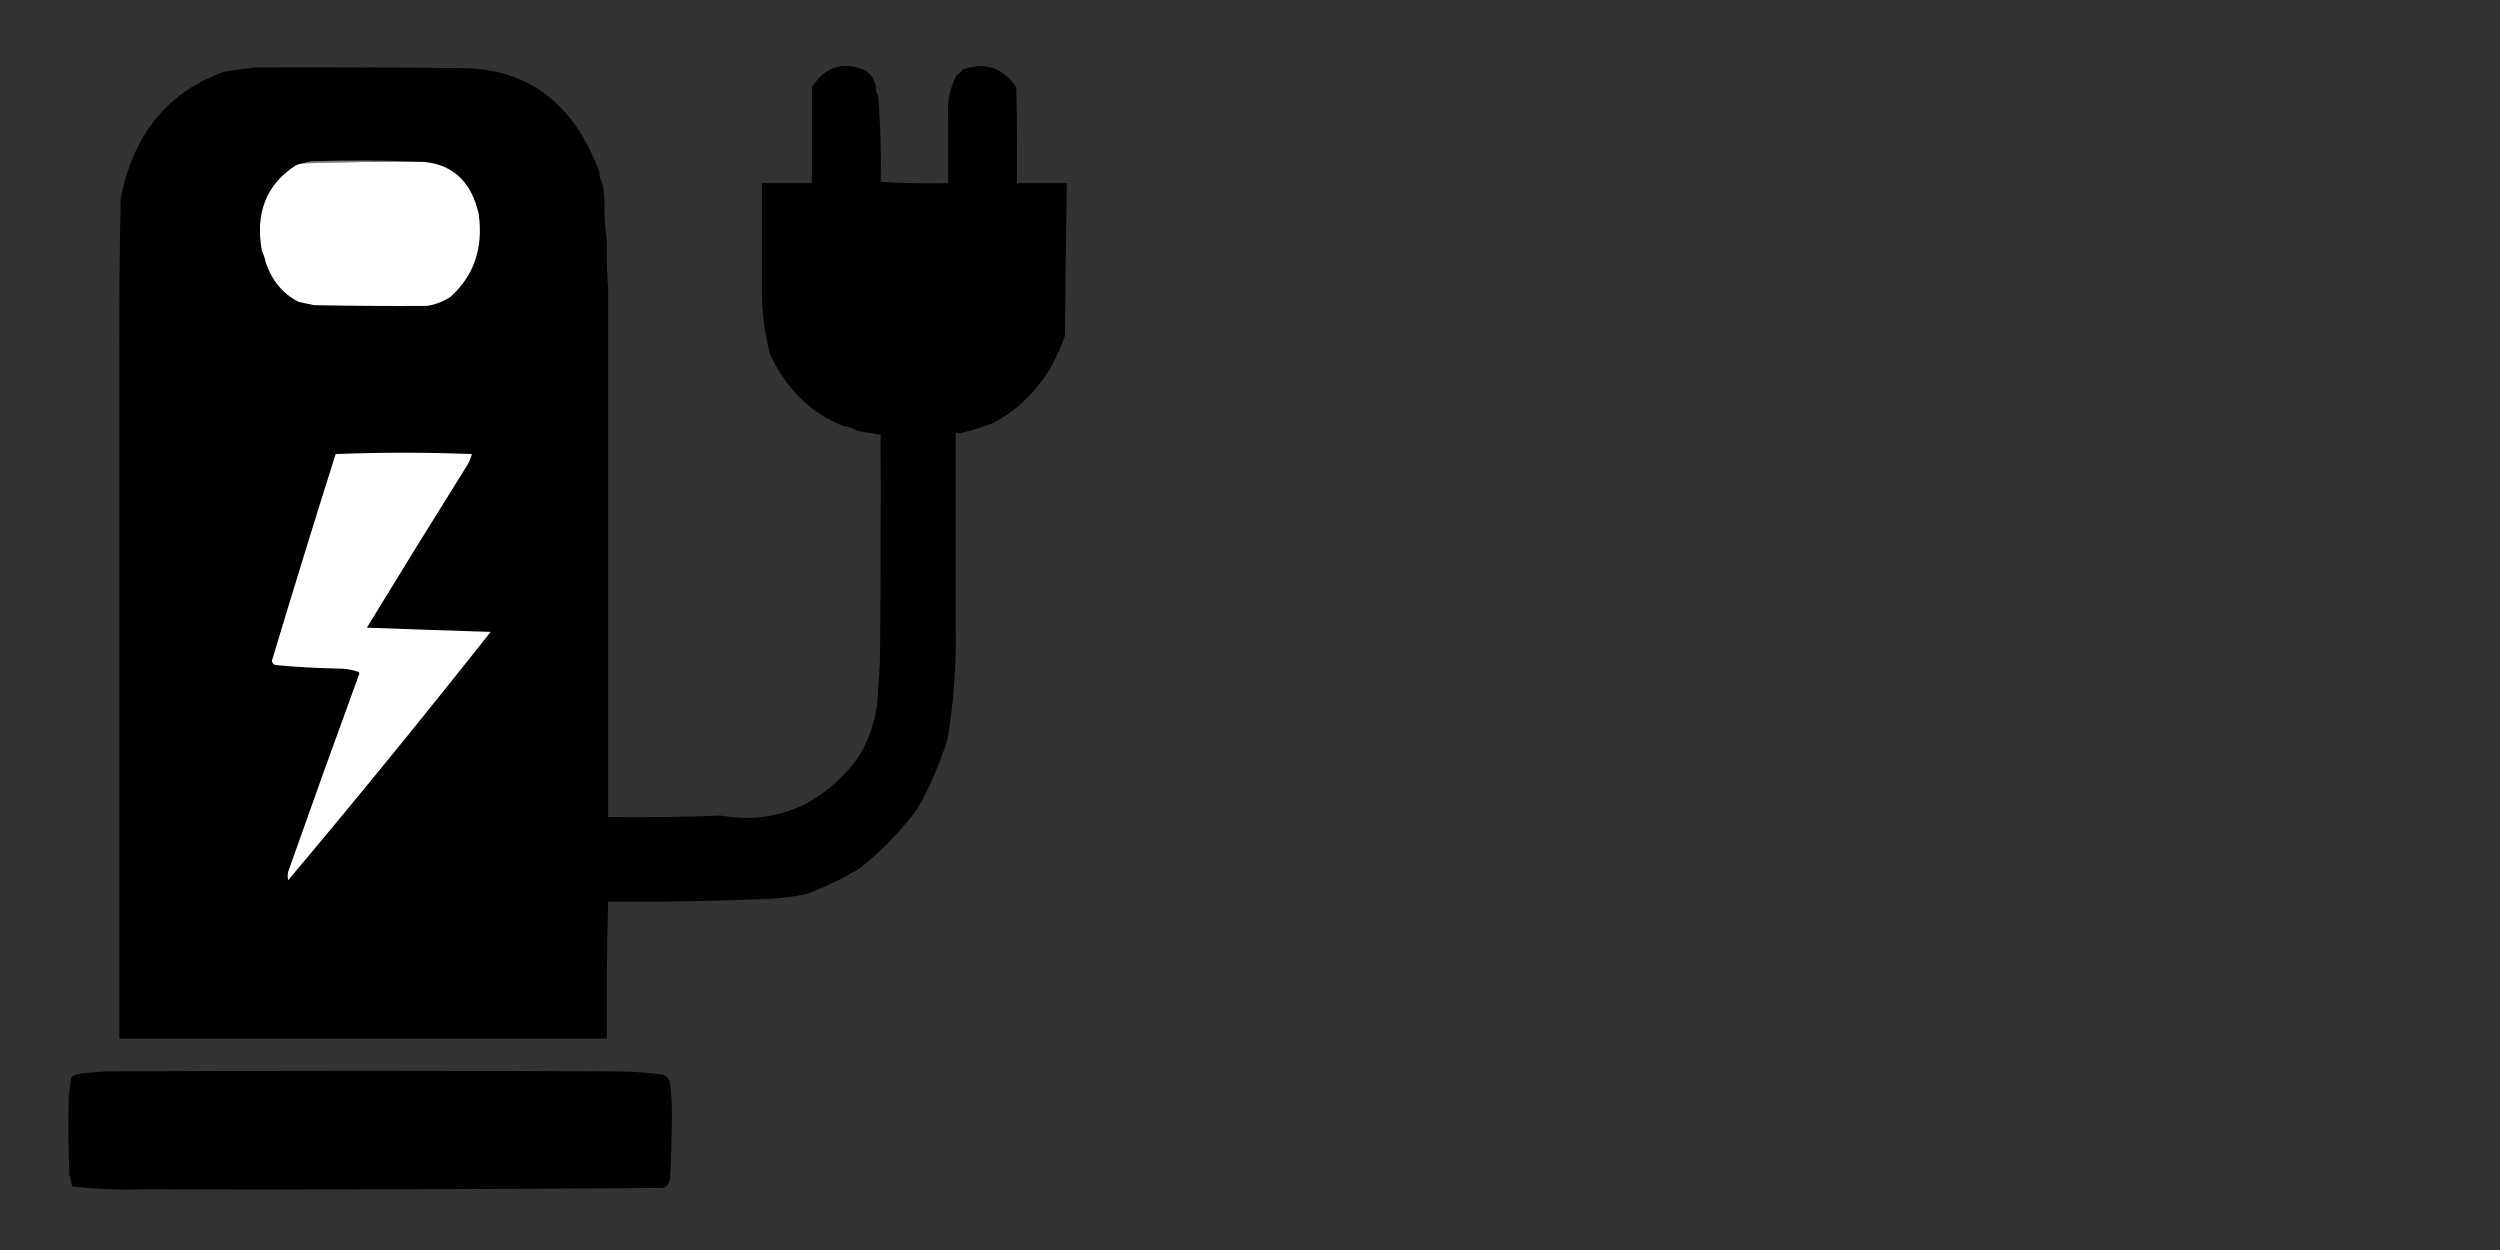<?xml version="1.0" encoding="UTF-8" standalone="no"?>
<svg
   version="1.1"
   width="200"
   height="100"
   style="clip-rule:evenodd;fill-rule:evenodd;image-rendering:optimizeQuality;shape-rendering:geometricPrecision;text-rendering:geometricPrecision"
   id="svg28"
   sodipodi:docname="notpluggedin.svg"
   inkscape:version="1.3.2 (091e20e, 2023-11-25, custom)"
   viewBox="0 0 2000 1000"
   xmlns:inkscape="http://www.inkscape.org/namespaces/inkscape"
   xmlns:sodipodi="http://sodipodi.sourceforge.net/DTD/sodipodi-0.dtd"
   xmlns="http://www.w3.org/2000/svg"
   xmlns:svg="http://www.w3.org/2000/svg">
  <rect x="0" y="0" width="2000" height="1000" fill="#333333" stroke="none"/>
  <defs
     id="defs28" />
  <sodipodi:namedview
     id="namedview28"
     pagecolor="#cc7876"
     bordercolor="#000000"
     borderopacity="0.25"
     inkscape:showpageshadow="2"
     inkscape:pageopacity="0.0"
     inkscape:pagecheckerboard="0"
     inkscape:deskcolor="#d1d1d1"
     inkscape:zoom="4.8115772"
     inkscape:cx="-4.0527252"
     inkscape:cy="59.647801"
     inkscape:window-width="1920"
     inkscape:window-height="1010"
     inkscape:window-x="-6"
     inkscape:window-y="-6"
     inkscape:window-maximized="1"
     inkscape:current-layer="svg28" />
  <g
     id="g1" />
  <g
     id="g2"
     style="fill:#000000;fill-opacity:1">
    <path
       style="opacity:1;stroke-width:1.063;fill:#000000;fill-opacity:1"
       fill="#000000"
       d="m 204.512,53.93 c 54.668,-0.188 109.334,0 164,0.565 53.329,-0.013 90.329,27.656 111,83.006 -0.09,2.995 0.576,5.63 2,7.905 1.296,5.152 1.962,10.423 2,15.811 -0.155,10.775 0.512,21.315 2,31.621 -0.29,12.856 0.043,25.655 1,38.397 0,140.79 0,281.58 0,422.37 30.171,0.374 60.171,-0.002 90,-1.129 42.811,7.181 78.644,-7.123 107.5,-42.915 12.124,-17.448 18.291,-37.4 18.5,-59.855 0.829,-7.703 1.329,-15.608 1.5,-23.716 0.5,-59.477 0.667,-118.955 0.5,-178.434 -2.403,0.059 -4.736,-0.317 -7,-1.129 -4.428,-0.338 -8.761,-1.09 -13,-2.259 -3.005,-2.007 -6.338,-3.136 -10,-3.388 -26.117,-10.476 -45.617,-29.674 -58.5,-57.596 -4.453,-16.943 -6.619,-34.259 -6.5,-51.949 0,-9.035 0,-18.069 0,-27.104 0,-19.199 0,-38.397 0,-57.596 13.333,0 26.667,0 40,0 0,-25.598 0,-51.196 0,-76.795 10.313,-15.898 23.98,-20.603 41,-14.117 5.316,2.424 8.649,6.753 10,12.987 -0.09,2.995 0.576,5.63 2,7.905 1.868,22.885 2.535,45.849 2,68.889 17.826,1.126 35.826,1.502 54,1.129 0,-18.069 0,-36.139 0,-54.208 -0.747,-11.397 1.42,-21.938 6.5,-31.621 1.925,-1.559 3.759,-3.253 5.5,-5.082 17.246,-6.356 31.413,-1.65 42.5,14.117 0.5,25.595 0.667,51.194 0.5,76.795 13.333,0 26.667,0 40,0 -0.75,40.647 -1.25,81.303 -1.5,121.968 -10.871,31.473 -29.704,54.625 -56.5,69.454 -8.817,3.609 -17.817,6.433 -27,8.47 -1.333,0 -2.667,0 -4,0 0,51.196 0,102.393 0,153.589 0.712,30.77 -1.455,61.262 -6.5,91.476 -6.143,19.522 -14.143,37.967 -24,55.337 -13.651,18.434 -29.151,34.433 -46.5,47.997 -13.508,8.096 -27.508,14.872 -42,20.328 -10.902,2.339 -21.902,3.657 -33,3.953 -41.979,1.854 -83.979,2.608 -126,2.259 -0.998,36.322 -1.332,72.837 -1,109.545 -130,0 -260,0 -390,0 0,-181.822 0,-363.645 0,-545.467 -0.188,-42.169 0.145,-84.332 1,-126.485 10.243,-51.854 37.91,-85.734 83,-101.64 8.457,-1.293 16.79,-2.422 25,-3.388 z"
       id="path2" />
  </g>
  <g
     id="g5"
     transform="matrix(1,0,0,1.129,-4.988,8.192)">
    <path
       style="opacity:1"
       fill="#808080"
       d="m 344.5,107.5 c -32.348,-0.273 -64.681,0.06 -97,1 2.131,-0.814 4.464,-1.314 7,-1.5 30.169,-0.831 60.169,-0.664 90,0.5 z"
       id="path5" />
  </g>
  <g
     id="g6"
     transform="matrix(1,0,0,1.129,-4.988,8.192)"
     style="fill:#ffffff;fill-opacity:1">
    <path
       style="opacity:1;fill:#ffffff;fill-opacity:1"
       fill="#fcfcfc"
       d="m 344.5,107.5 c 23.203,2.032 37.703,14.366 43.5,37 3.668,24.022 -3.832,43.522 -22.5,58.5 -5.947,3.485 -12.281,5.652 -19,6.5 -30.002,0.167 -60.002,0 -90,-0.5 -4.37,-0.737 -8.704,-1.57 -13,-2.5 -12.481,-5.813 -21.147,-15.147 -26,-28 -0.629,-2.897 -1.629,-5.564 -3,-8 -5.483,-26.852 3.517,-47.019 27,-60.5 1.936,-0.813 3.936,-1.313 6,-1.5 32.319,-0.94 64.652,-1.273 97,-1 z"
       id="path6" />
  </g>
  <g
     id="g19"
     transform="matrix(1,0,0,1.129,-4.988,8.192)"
     style="fill:#ffffff;fill-opacity:1">
    <path
       style="opacity:1;fill:#ffffff;fill-opacity:1"
       fill="#fbfbfb"
       d="m 298.5,437.5 c 32.998,1.088 65.998,2.088 99,3 -53.087,59.509 -107.087,118.175 -162,176 -0.454,-1.759 -0.454,-3.759 0,-6 18.691,-46.896 37.691,-93.729 57,-140.5 -0.336,-1.03 -1.003,-1.53 -2,-1.5 -4.769,-1.389 -9.769,-2.056 -15,-2 -16.691,-0.279 -33.358,-1.113 -50,-2.5 -1.68,-0.347 -2.68,-1.347 -3,-3 16.62,-48.99 33.62,-97.823 51,-146.5 36.341,-1.28 72.674,-1.28 109,0 -0.94,3.214 -2.44,6.214 -4.5,9 -26.756,37.854 -53.256,75.854 -79.5,114 z"
       id="path19" />
  </g>
  <g
     id="g25"
     transform="matrix(1,0,0,1.129,-4.988,8.192)"
     style="fill:#000000;fill-opacity:1">
    <path
       style="opacity:1;fill:#000000;fill-opacity:1"
       fill="#010101"
       d="m 532.5,834.5 c -137.661,0.971 -275.327,1.305 -413,1 -18.729,0.484 -37.396,-0.183 -56,-2 -0.667,0 -1,-0.333 -1,-1 -0.427,-2.51 -1.093,-4.843 -2,-7 -0.876,-18.66 -1.043,-37.327 -0.5,-56 0.574,-4.348 1.24,-8.681 2,-13 1.171,-1.393 2.671,-2.227 4.5,-2.5 7.624,-1.096 15.291,-1.762 23,-2 137.333,-0.667 274.667,-0.667 412,0 10.709,0.155 21.375,0.822 32,2 3.62,0.284 6.12,2.117 7.5,5.5 1.123,8.595 1.623,17.261 1.5,26 -0.109,14.014 -0.609,28.014 -1.5,42 -0.694,5.014 -3.527,7.347 -8.5,7 z"
       id="path25" />
  </g>
</svg>
